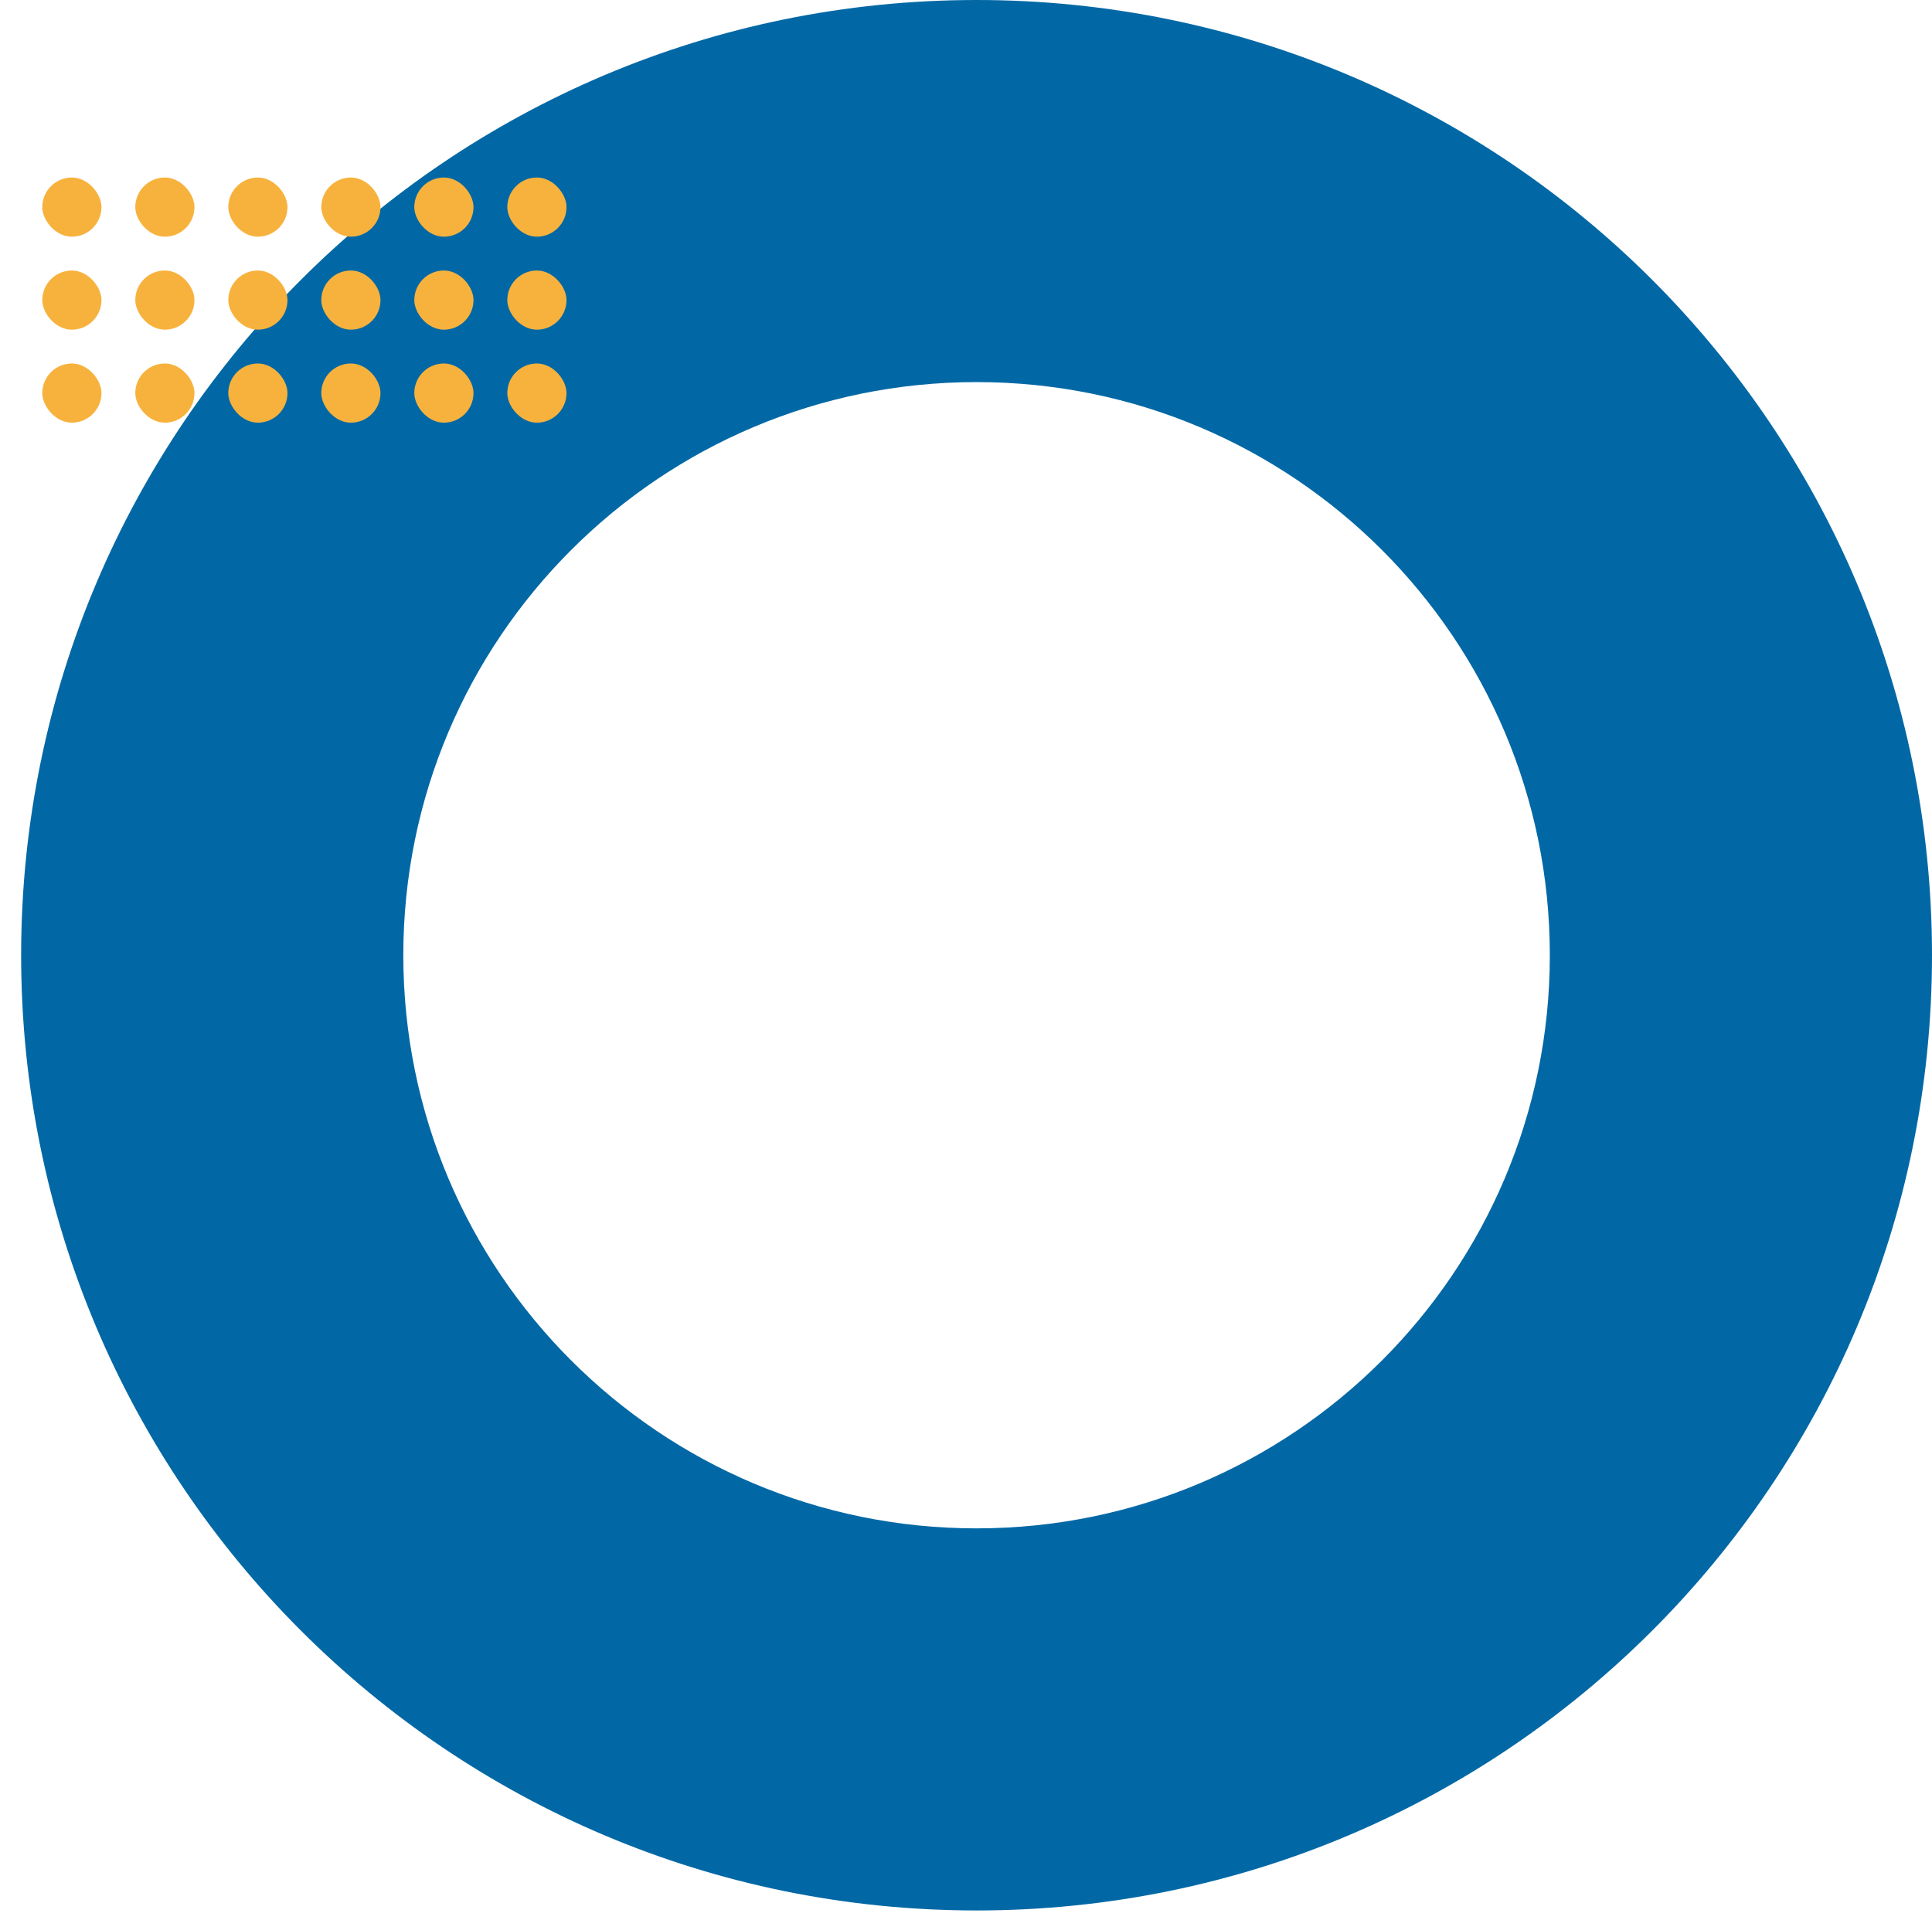 <?xml version="1.0" encoding="UTF-8"?>
<svg xmlns="http://www.w3.org/2000/svg" width="486" height="483" viewBox="0 0 486 483" fill="none">
  <path d="M486 240.341C486 373.078 378.395 480.683 245.659 480.683C112.922 480.683 5.317 373.078 5.317 240.341C5.317 107.604 112.922 0 245.659 0C378.395 0 486 107.604 486 240.341ZM101.454 240.341C101.454 319.983 166.016 384.546 245.659 384.546C325.301 384.546 389.863 319.983 389.863 240.341C389.863 160.699 325.301 96.136 245.659 96.136C166.016 96.136 101.454 160.699 101.454 240.341Z" fill="#0268A5"></path>
  <rect x="10.635" y="44.665" width="14.888" height="14.888" rx="7.444" fill="#F7B23D"></rect>
  <rect x="34.031" y="44.665" width="14.888" height="14.888" rx="7.444" fill="#F7B23D"></rect>
  <rect x="57.427" y="44.665" width="14.888" height="14.888" rx="7.444" fill="#F7B23D"></rect>
  <rect x="80.823" y="44.665" width="14.888" height="14.888" rx="7.444" fill="#F7B23D"></rect>
  <rect x="104.219" y="44.665" width="14.888" height="14.888" rx="7.444" fill="#F7B23D"></rect>
  <rect x="127.615" y="44.665" width="14.888" height="14.888" rx="7.444" fill="#F7B23D"></rect>
  <rect x="10.635" y="68.061" width="14.888" height="14.888" rx="7.444" fill="#F7B23D"></rect>
  <rect x="34.031" y="68.061" width="14.888" height="14.888" rx="7.444" fill="#F7B23D"></rect>
  <rect x="57.427" y="68.061" width="14.888" height="14.888" rx="7.444" fill="#F7B23D"></rect>
  <rect x="80.823" y="68.061" width="14.888" height="14.888" rx="7.444" fill="#F7B23D"></rect>
  <rect x="104.219" y="68.061" width="14.888" height="14.888" rx="7.444" fill="#F7B23D"></rect>
  <rect x="127.615" y="68.061" width="14.888" height="14.888" rx="7.444" fill="#F7B23D"></rect>
  <rect x="10.635" y="91.457" width="14.888" height="14.888" rx="7.444" fill="#F7B23D"></rect>
  <rect x="34.031" y="91.457" width="14.888" height="14.888" rx="7.444" fill="#F7B23D"></rect>
  <rect x="57.427" y="91.457" width="14.888" height="14.888" rx="7.444" fill="#F7B23D"></rect>
  <rect x="80.823" y="91.457" width="14.888" height="14.888" rx="7.444" fill="#F7B23D"></rect>
  <rect x="104.219" y="91.457" width="14.888" height="14.888" rx="7.444" fill="#F7B23D"></rect>
  <rect x="127.615" y="91.457" width="14.888" height="14.888" rx="7.444" fill="#F7B23D"></rect>
</svg>
